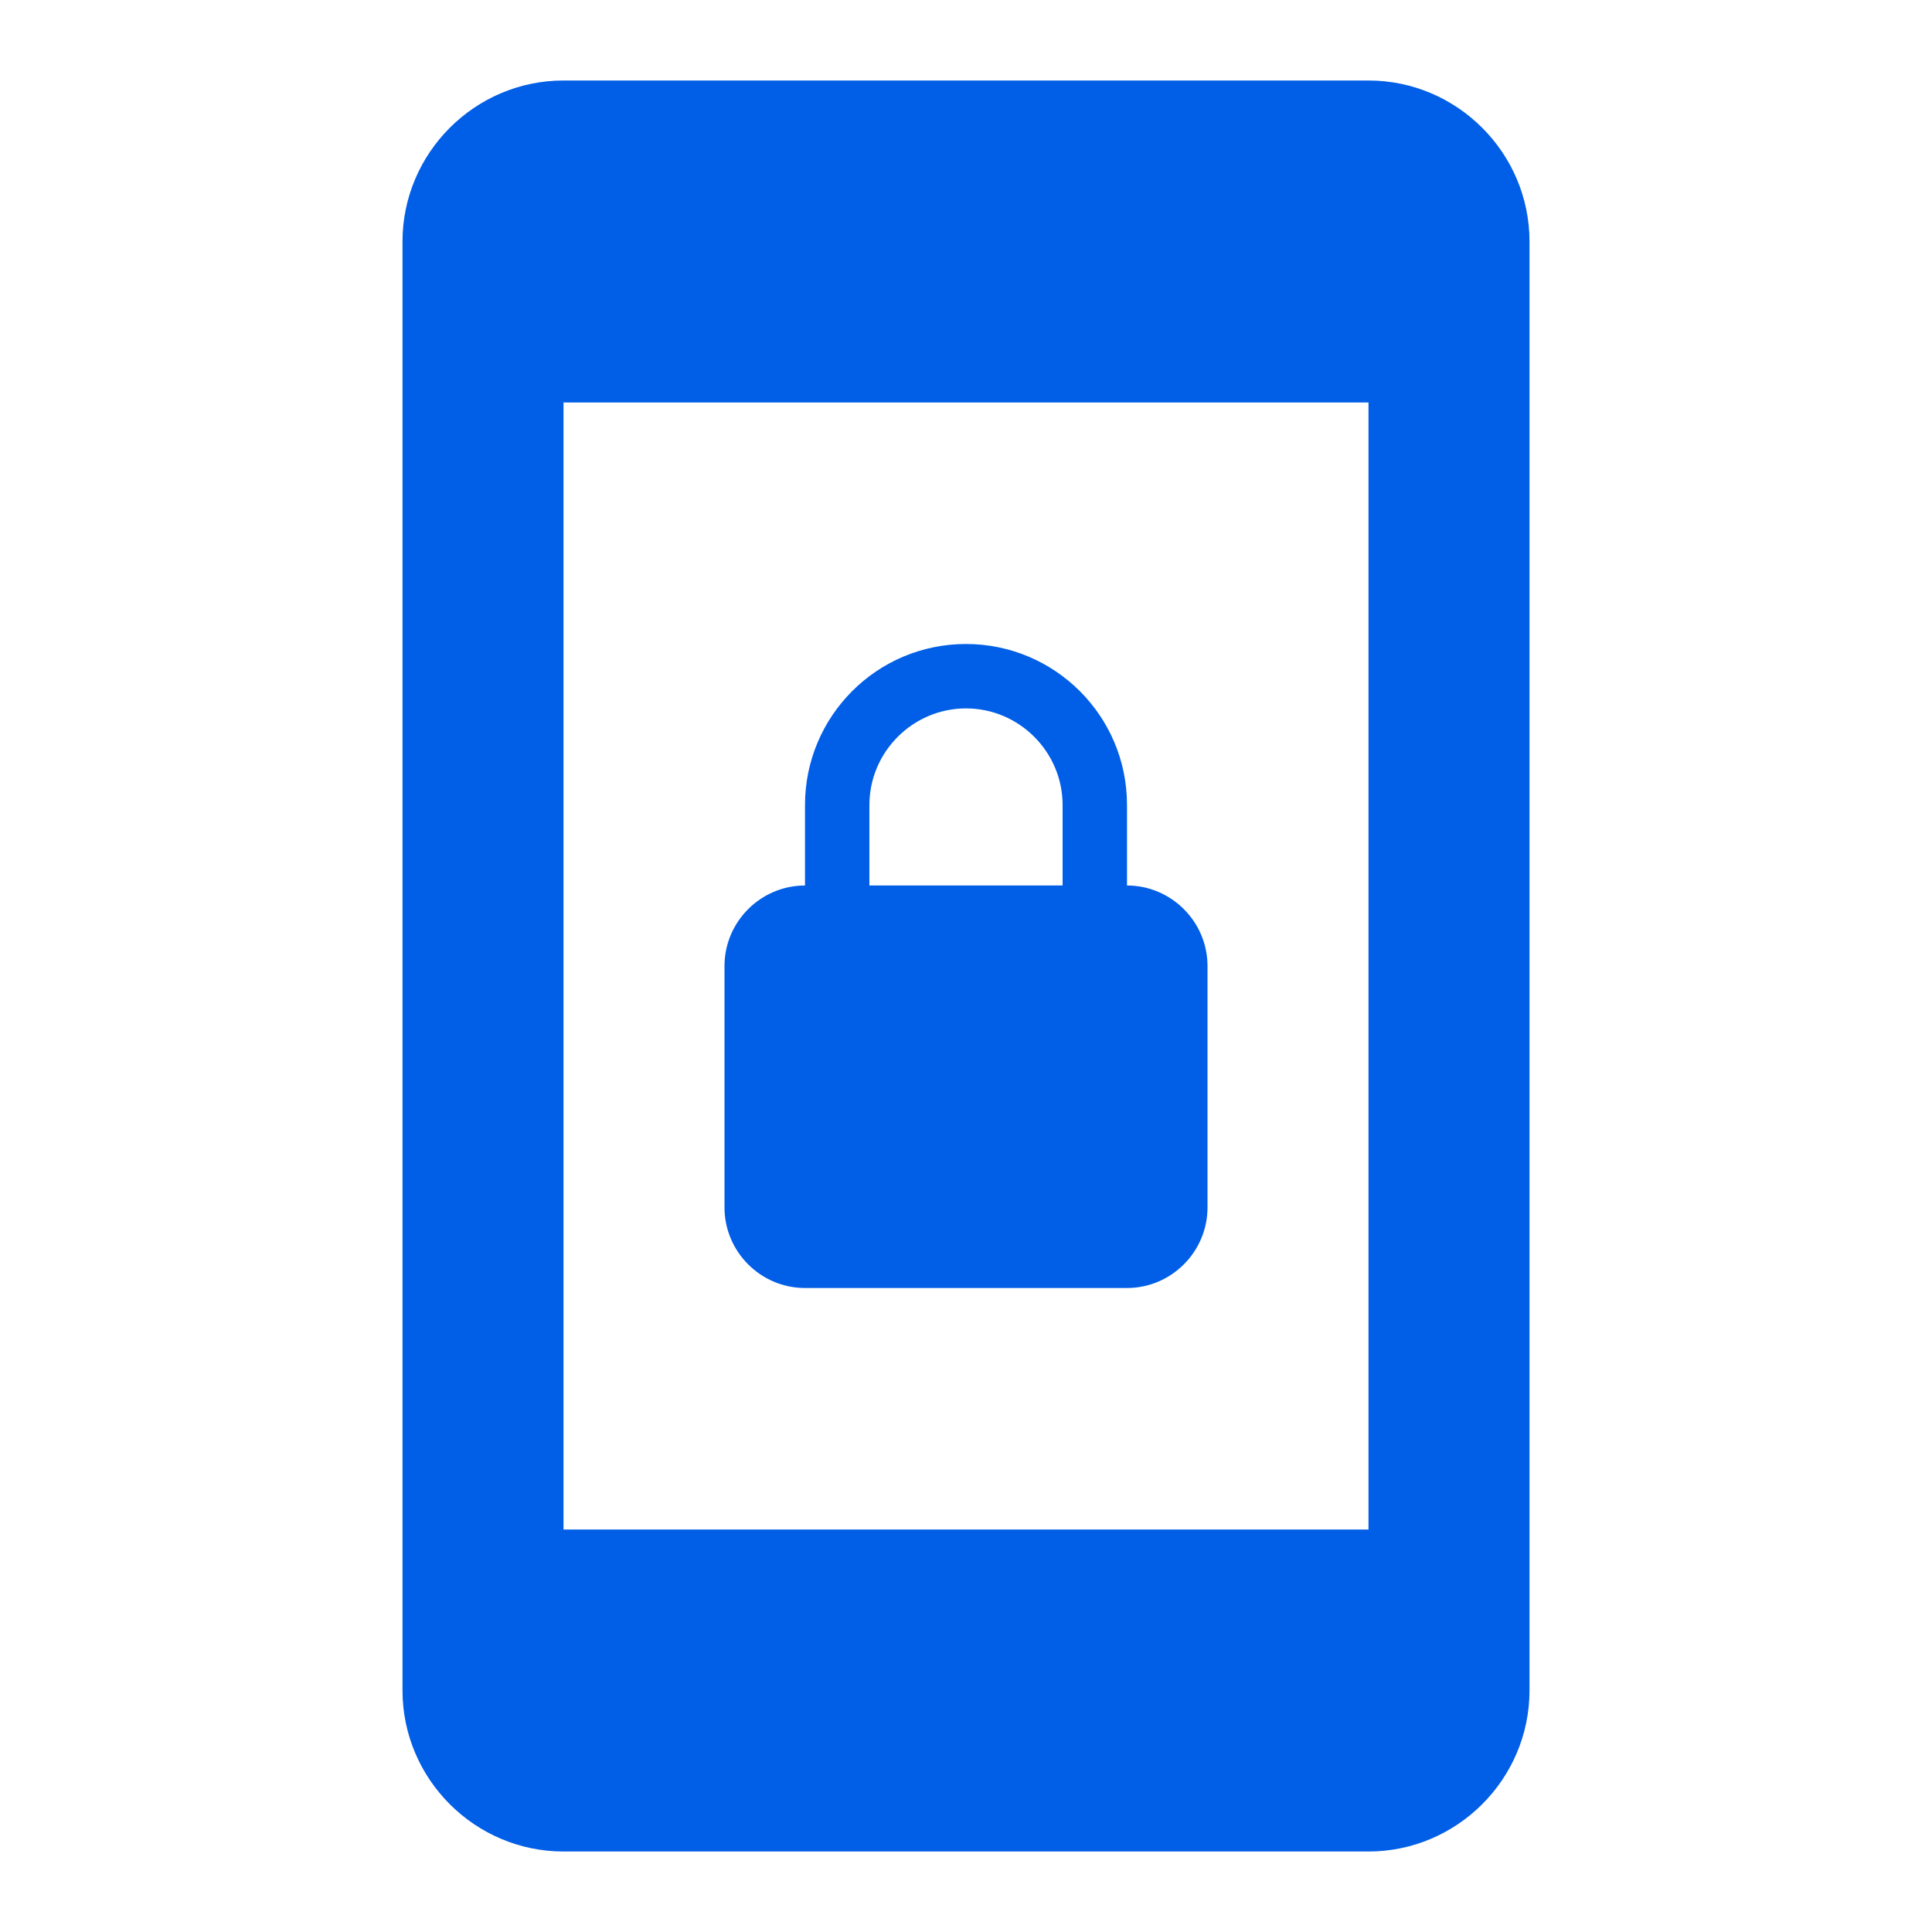 <svg width="24" height="24" viewBox="0 0 24 24" fill="none" xmlns="http://www.w3.org/2000/svg">
<path fill-rule="evenodd" clip-rule="evenodd" d="M17 1H7C5.9 1 5 1.9 5 3V21C5 22.1 5.9 23 7 23H17C18.1 23 19 22.1 19 21V3C19 1.9 18.1 1 17 1ZM15 15C15 15.55 14.55 16 14 16H10C9.45 16 9 15.55 9 15V12C9 11.45 9.45 11 10 11V10C10 8.9 10.89 8 12 8C13.1 8 14 8.89 14 10V11C14.55 11 15 11.45 15 12V15ZM12 8.8C11.34 8.8 10.8 9.34 10.8 10V11H13.2V10C13.2 9.34 12.66 8.8 12 8.8ZM7 19H17V5H7V19Z" fill="#005EE7"/>
</svg>
